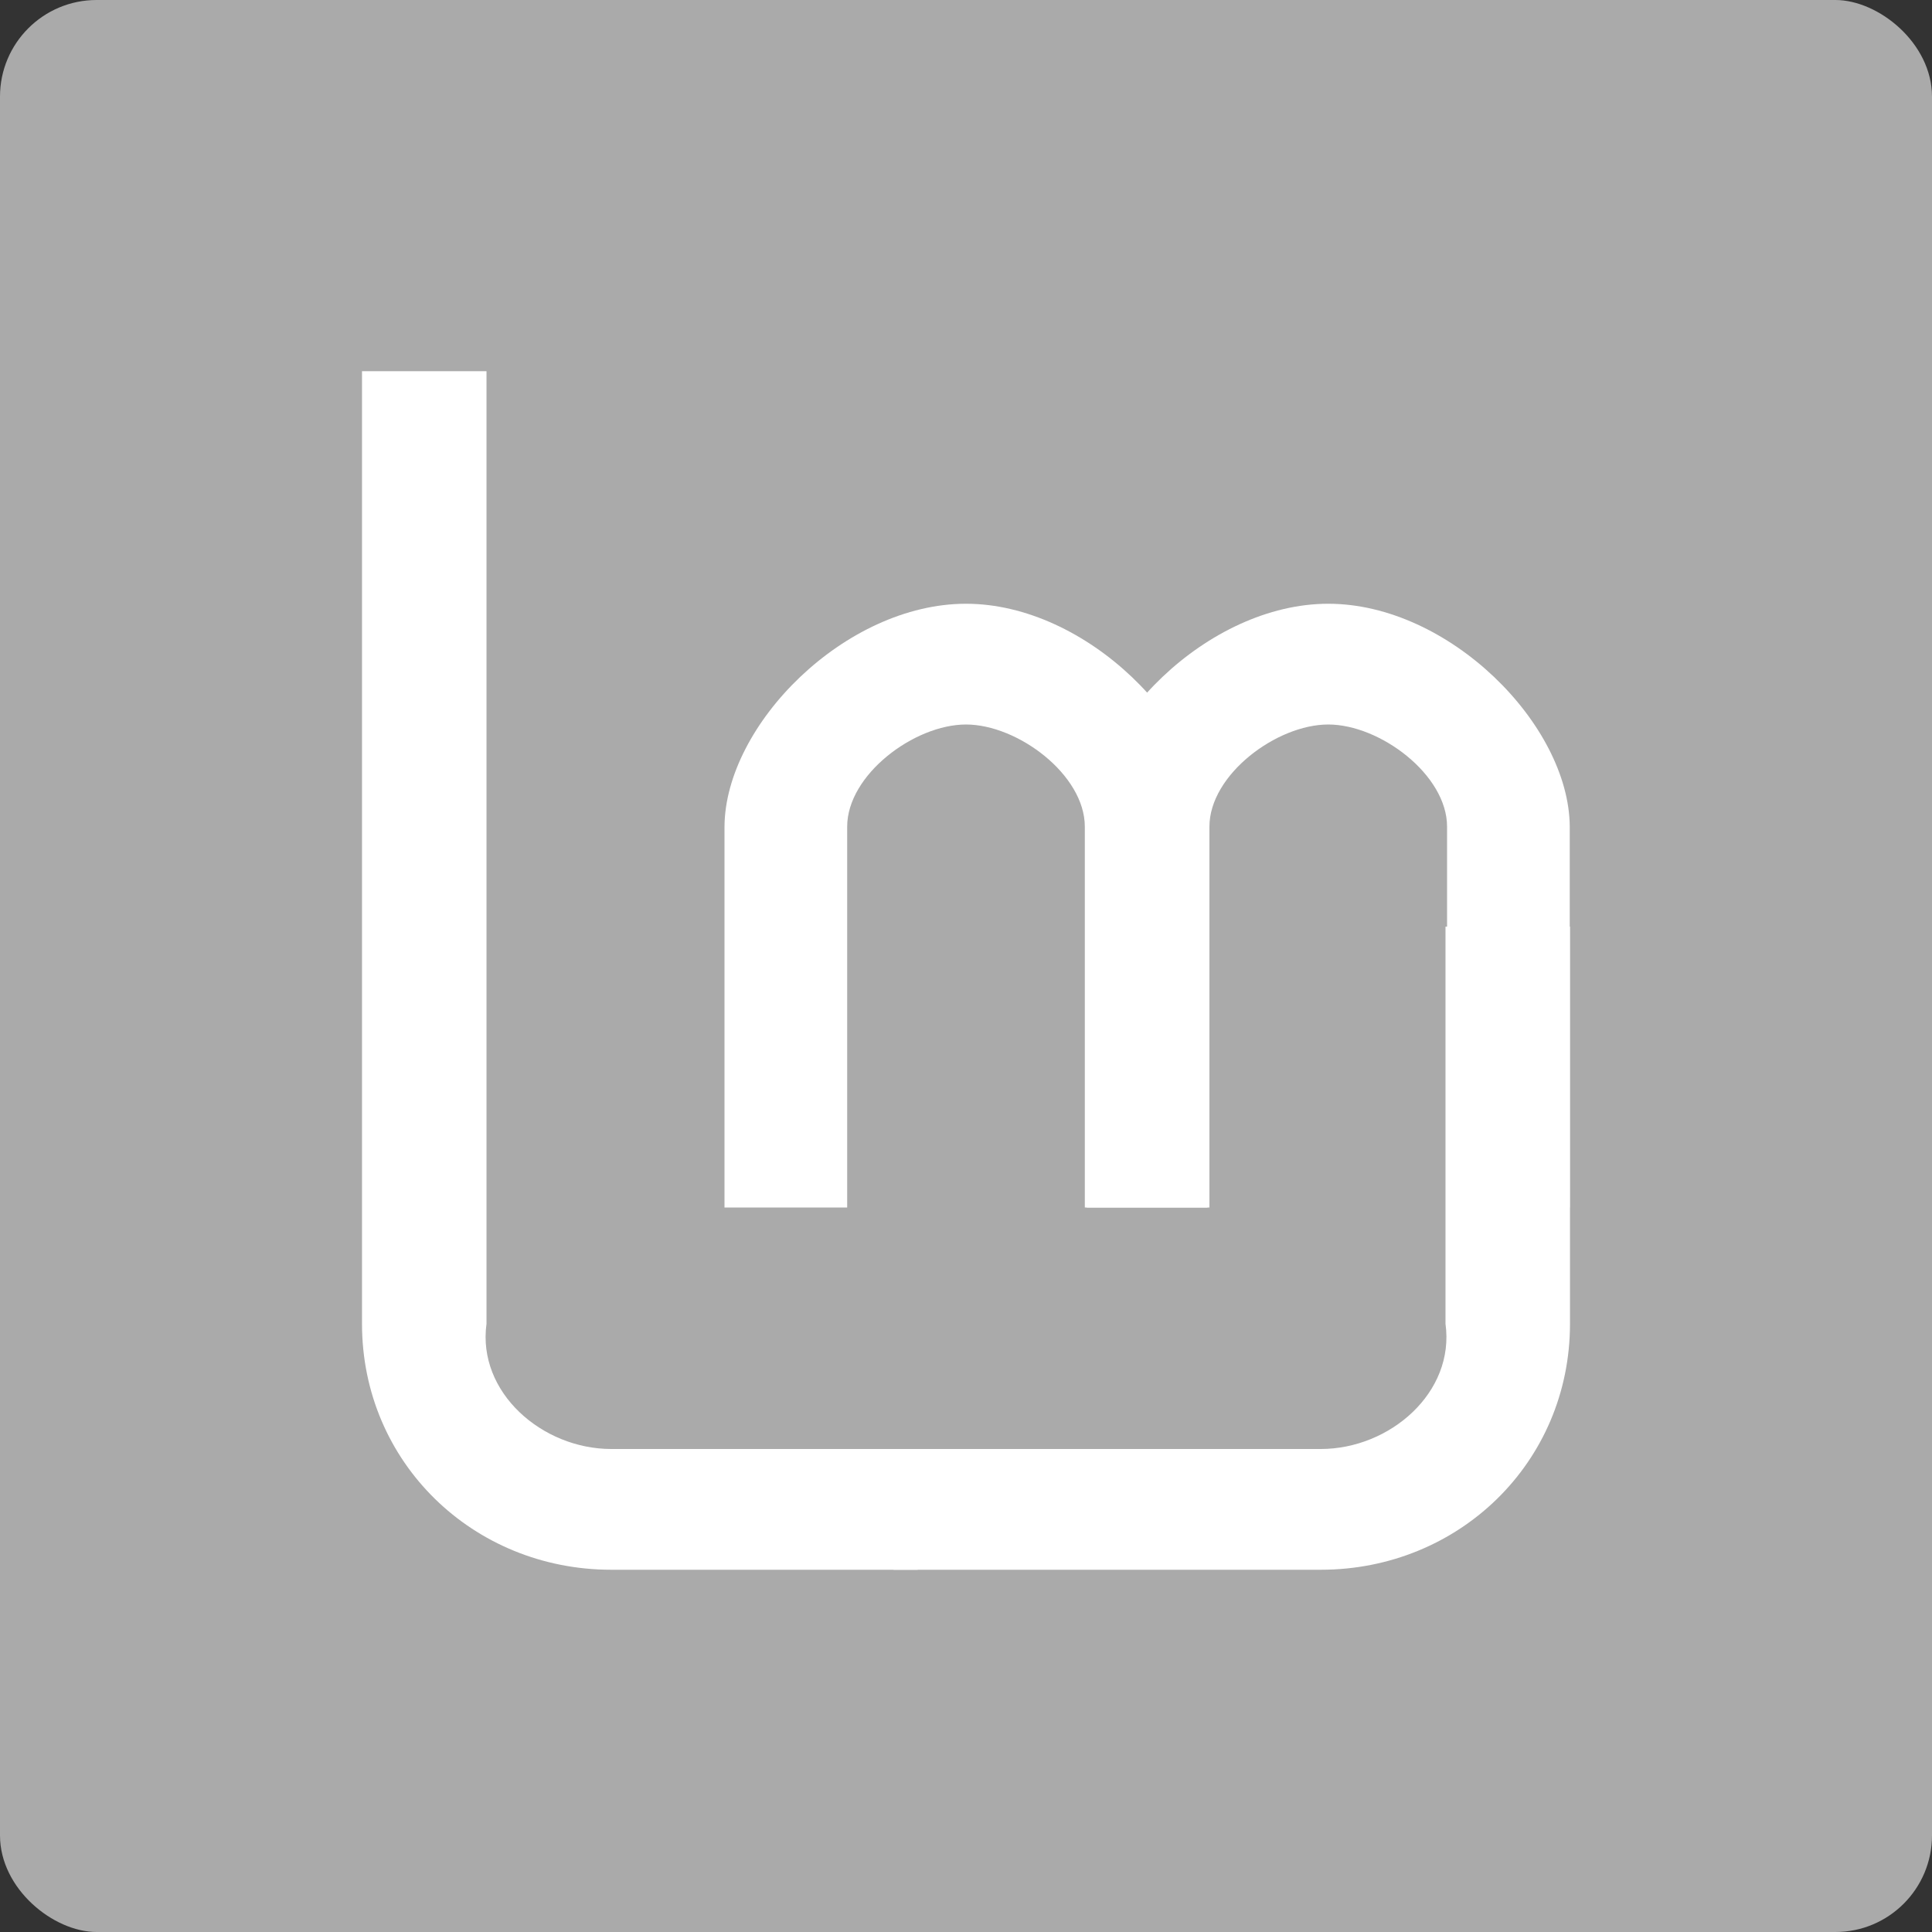 <svg xmlns="http://www.w3.org/2000/svg" width="16" height="16" version="1.1">
 <rect width="100%" height="100%" fill="#333333" stroke="none"/>
 <rect style="fill:#aaaaaa" width="16" height="16" x="-16" y="-16" rx=".8" ry=".8" transform="matrix(0,-1,-1,0,0,0)"/>
 <path style="fill:#ffffff" d="M 2.998,3.074 V 10.963 C 2.998,12.112 3.919,13 5.062,13 H 7.6 V 12 H 5.062 C 4.491,12 3.951,11.532 4.029,10.963 V 3.074 Z"/>
 <path style="fill:#ffffff" d="M 8,5 C 7,5 6.005,6.001 6,6.846 V 10 H 7.016 V 6.846 C 7.016,6.416 7.572,6 8,6 8.428,6 8.984,6.416 8.984,6.846 V 10 H 10 V 6.846 C 9.995,6.001 9,5 8,5 Z"/>
 <path style="fill:#ffffff" d="M 11,5 C 10,5 9.005,6.001 9,6.846 V 10 h 1.016 V 6.846 C 10.016,6.416 10.572,6 11,6 c 0.428,0 0.984,0.416 0.984,0.846 V 10 H 13 V 6.846 C 12.995,6.001 12,5 11,5 Z"/>
 <path style="fill:#ffffff" d="m 13.002,7.674 v 3.289 C 13.002,12.112 12.081,13 10.938,13 H 7.4 v -1 h 3.538 c 0.572,0 1.112,-0.468 1.033,-1.037 V 7.674 Z"/>
</svg>

